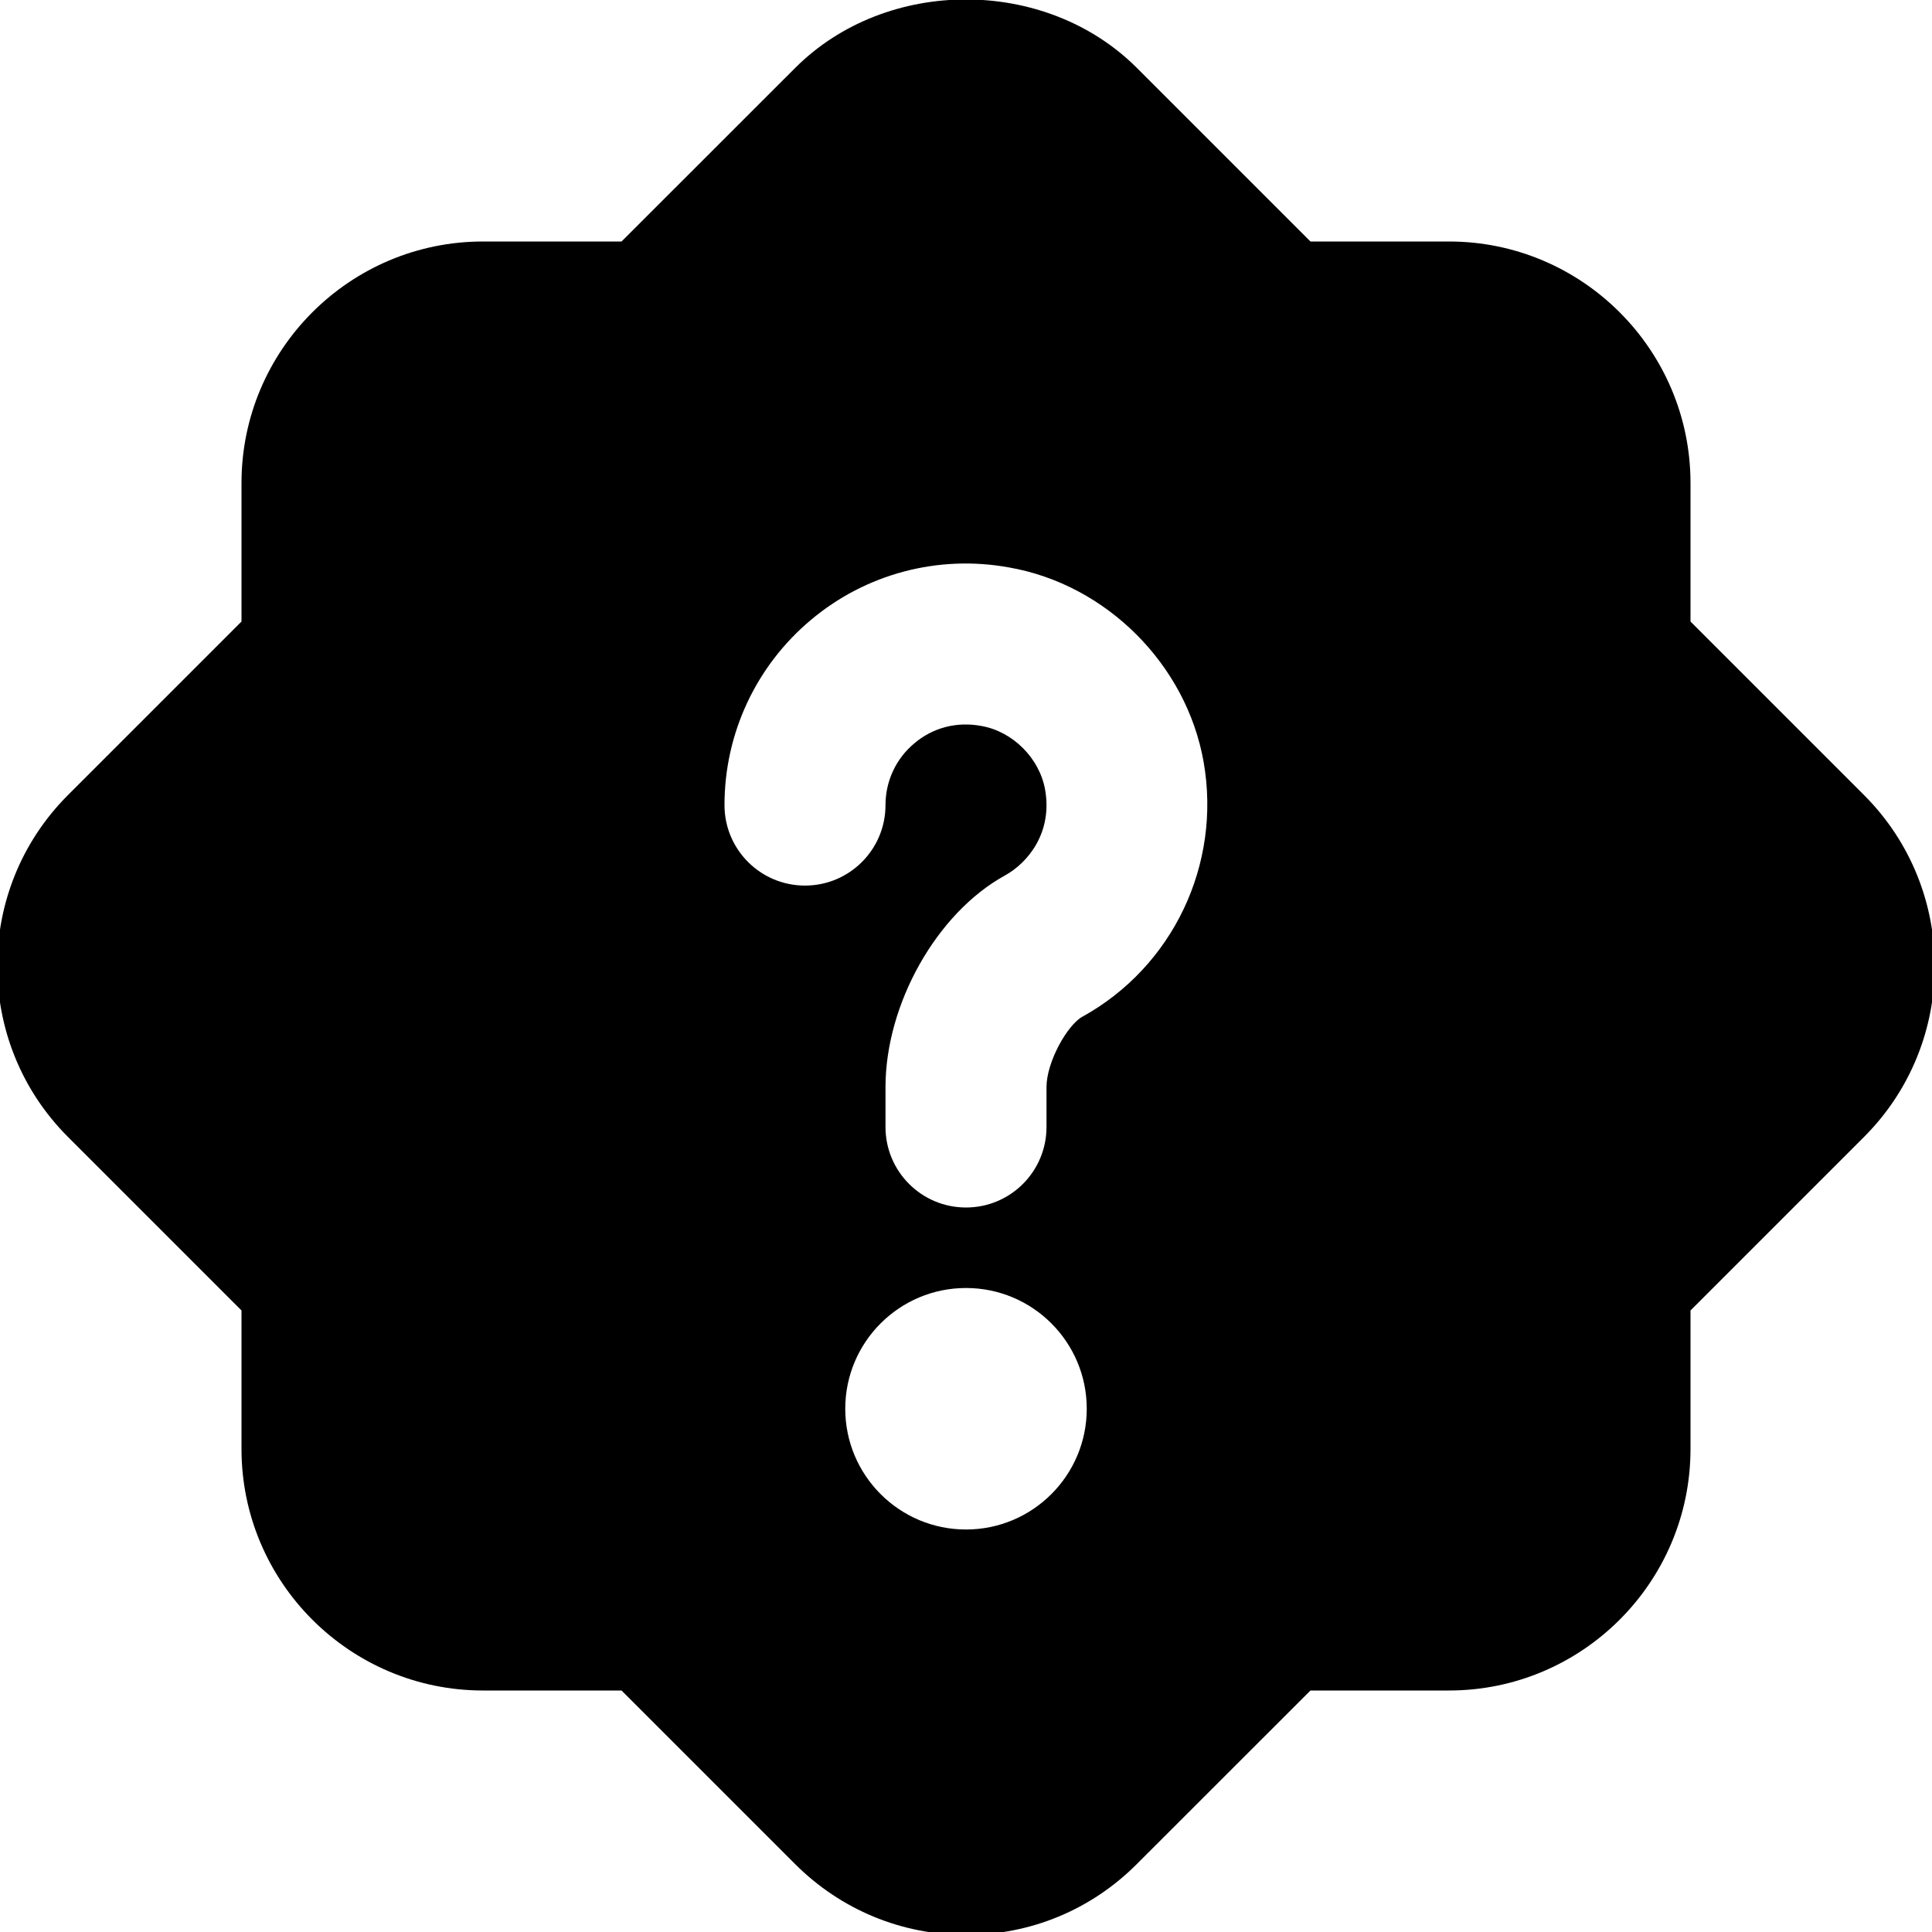<?xml version="1.0" encoding="UTF-8"?>
<svg xmlns="http://www.w3.org/2000/svg" id="Layer_1" data-name="Layer 1" viewBox="0 0 24 24" width="512" height="512"><path d="m23.158,9.879h0l-2.158-2.158v-1.721c0-1.654-1.346-3-3-3h-1.721l-2.157-2.157c-1.134-1.133-3.11-1.133-4.243,0l-2.158,2.157h-1.721c-1.654,0-3,1.346-3,3v1.721l-2.158,2.158c-1.168,1.17-1.168,3.072,0,4.242l2.158,2.158v1.721c0,1.654,1.346,3,3,3h1.721l2.157,2.157c.567.566,1.32.879,2.122.879s1.555-.312,2.121-.879l2.158-2.157h1.721c1.654,0,3-1.346,3-3v-1.721l2.158-2.158c1.168-1.17,1.168-3.072,0-4.242Zm-11.158,9.121c-.828,0-1.5-.672-1.5-1.5s.672-1.5,1.5-1.5,1.5.672,1.5,1.5-.672,1.5-1.5,1.5Zm1.447-6.371c-.188.103-.447.563-.447.876v.495c0,.553-.448,1-1,1s-1-.447-1-1v-.495c0-1.033.637-2.163,1.481-2.628.29-.159.595-.535.502-1.066-.069-.392-.402-.725-.793-.793-.306-.057-.602.021-.832.216-.228.19-.358.47-.358.767,0,.553-.448,1-1,1s-1-.447-1-1c0-.889.391-1.727,1.072-2.299.68-.572,1.578-.814,2.463-.653,1.209.211,2.204,1.205,2.417,2.417.223,1.272-.382,2.543-1.506,3.164Z"/></svg>

